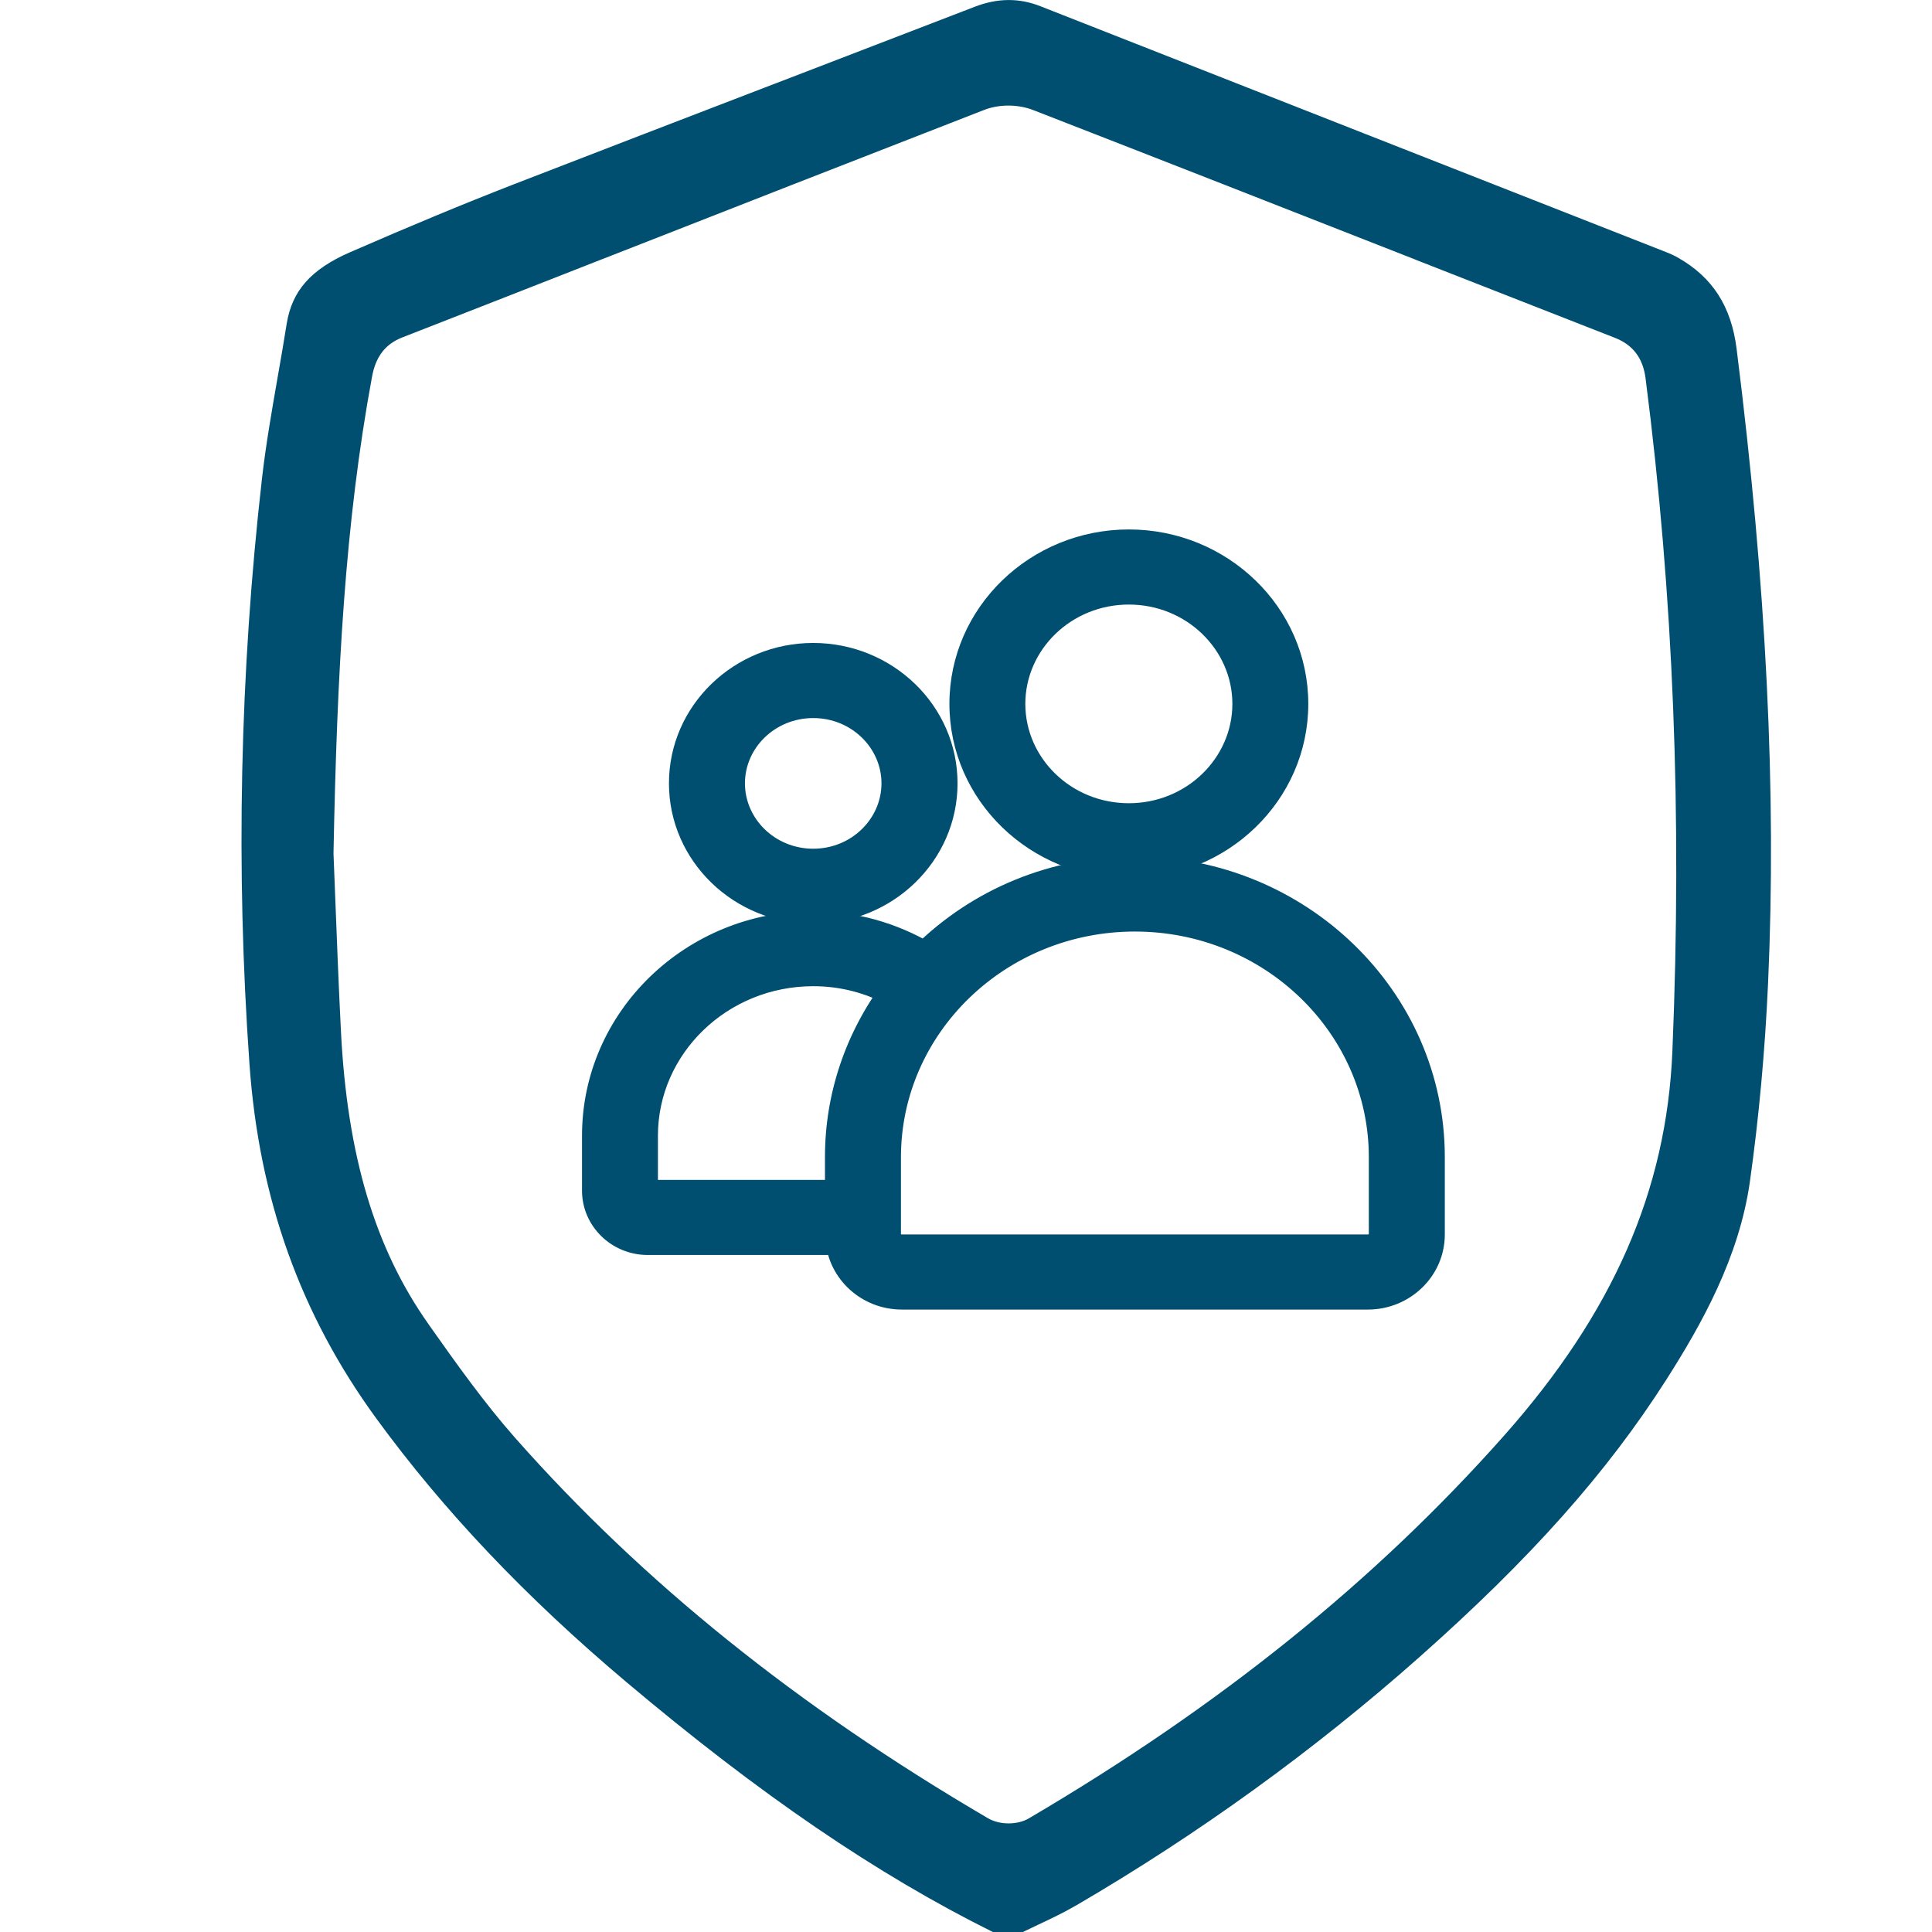 <svg width="24" height="24" viewBox="0 0 24 24" fill="none" xmlns="http://www.w3.org/2000/svg">
<g clip-path="url(#clip0_4873_4288)">
<path d="M13.363 23.673C14.889 22.783 16.323 21.745 17.628 20.589C19.015 19.36 19.962 18.295 20.7 17.138C21.138 16.451 21.604 15.621 21.738 14.678C21.849 13.888 21.926 13.055 21.964 12.203C22.07 9.844 21.943 7.271 21.573 4.335C21.507 3.807 21.275 3.446 20.845 3.201C20.803 3.177 20.754 3.154 20.695 3.131C19.449 2.641 18.203 2.151 16.956 1.662L16.633 1.535C15.397 1.049 14.162 0.564 12.926 0.078C12.659 -0.028 12.39 -0.025 12.106 0.085C11.285 0.402 10.464 0.717 9.643 1.033L9.634 1.036C8.566 1.447 7.461 1.871 6.376 2.292C5.756 2.533 5.092 2.809 4.347 3.134C3.862 3.346 3.627 3.612 3.561 4.024C3.526 4.246 3.487 4.47 3.449 4.686C3.377 5.1 3.302 5.527 3.254 5.948C2.98 8.353 2.927 10.8 3.099 13.218C3.217 14.891 3.733 16.33 4.674 17.62C5.512 18.768 6.527 19.838 7.777 20.892C9.442 22.295 10.89 23.283 12.333 24H12.707C12.768 23.971 12.828 23.942 12.889 23.913C13.048 23.838 13.212 23.761 13.362 23.673H13.363ZM12.53 22.651C12.435 22.651 12.342 22.628 12.27 22.585C9.905 21.2 7.985 19.655 6.401 17.864C6.013 17.424 5.668 16.938 5.336 16.468L5.323 16.449C4.658 15.509 4.312 14.351 4.235 12.803C4.205 12.216 4.183 11.62 4.164 11.14C4.157 10.946 4.15 10.766 4.143 10.606V10.592C4.187 8.351 4.286 6.49 4.622 4.677C4.668 4.428 4.788 4.273 4.999 4.191C5.83 3.867 6.661 3.541 7.492 3.215L7.498 3.213C9.047 2.606 10.65 1.978 12.227 1.365C12.413 1.293 12.646 1.294 12.834 1.367C14.415 1.982 16.021 2.612 17.573 3.221L17.589 3.228C18.413 3.551 19.237 3.874 20.062 4.197C20.285 4.284 20.41 4.449 20.442 4.701C20.788 7.387 20.897 10.12 20.775 13.058C20.703 14.789 20.038 16.306 18.685 17.833C17.085 19.637 15.155 21.193 12.783 22.587C12.713 22.629 12.622 22.651 12.528 22.651H12.53Z" fill="#004F71"/>
</g>
<path fill-rule="evenodd" clip-rule="evenodd" d="M9.054 9.731C9.054 9.174 9.524 8.72 10.102 8.72C10.68 8.72 11.15 9.174 11.15 9.731C11.15 10.289 10.68 10.743 10.102 10.743C9.524 10.743 9.054 10.289 9.054 9.731ZM10.102 11.275C10.98 11.275 11.695 10.582 11.695 9.731C11.695 8.88 10.98 8.188 10.102 8.188C9.224 8.188 8.51 8.88 8.51 9.731C8.51 10.582 9.224 11.275 10.102 11.275Z" fill="#004F71"/>
<path d="M9.254 9.731C9.254 9.291 9.627 8.92 10.102 8.92V8.52C9.42 8.52 8.854 9.057 8.854 9.731H9.254ZM10.102 8.92C10.577 8.92 10.95 9.291 10.95 9.731H11.35C11.35 9.057 10.784 8.52 10.102 8.52V8.92ZM10.95 9.731C10.95 10.171 10.577 10.543 10.102 10.543V10.943C10.784 10.943 11.35 10.406 11.35 9.731H10.95ZM10.102 10.543C9.627 10.543 9.254 10.171 9.254 9.731H8.854C8.854 10.406 9.42 10.943 10.102 10.943V10.543ZM10.102 11.475C11.085 11.475 11.895 10.699 11.895 9.731H11.495C11.495 10.466 10.876 11.075 10.102 11.075V11.475ZM11.895 9.731C11.895 8.763 11.085 7.987 10.102 7.987V8.387C10.876 8.387 11.495 8.996 11.495 9.731H11.895ZM10.102 7.987C9.12 7.987 8.31 8.763 8.31 9.731H8.71C8.71 8.996 9.329 8.387 10.102 8.387V7.987ZM8.31 9.731C8.31 10.699 9.12 11.475 10.102 11.475V11.075C9.329 11.075 8.71 10.466 8.71 9.731H8.31Z" fill="#004F71"/>
<path fill-rule="evenodd" clip-rule="evenodd" d="M11.138 12.315C10.687 12.922 10.448 13.633 10.448 14.374V14.857H8.045C8.006 14.857 7.973 14.827 7.973 14.79V14.108C7.973 12.974 8.928 12.05 10.103 12.05C10.466 12.05 10.814 12.139 11.138 12.315ZM17.204 14.375V15.334C17.204 15.445 17.109 15.536 16.992 15.536H11.204C11.087 15.536 10.992 15.445 10.992 15.334V14.375C10.992 12.719 12.386 11.372 14.098 11.372C15.811 11.372 17.204 12.719 17.204 14.375ZM14.098 10.839C13.111 10.839 12.187 11.218 11.493 11.905C11.067 11.652 10.588 11.518 10.103 11.518C8.629 11.518 7.43 12.68 7.43 14.108V14.79C7.43 15.121 7.706 15.39 8.046 15.39H10.453C10.483 15.772 10.807 16.068 11.204 16.068H16.992C17.409 16.068 17.748 15.739 17.748 15.334V14.374C17.748 12.425 16.11 10.839 14.098 10.839Z" fill="#004F71"/>
<path d="M10.448 14.857V15.057H10.648V14.857H10.448ZM11.493 11.905L11.39 12.077L11.523 12.156L11.633 12.047L11.493 11.905ZM10.453 15.39L10.652 15.374L10.638 15.19H10.453V15.39ZM10.977 12.196C10.501 12.836 10.248 13.589 10.248 14.374H10.648C10.648 13.677 10.872 13.008 11.298 12.435L10.977 12.196ZM10.248 14.374V14.857H10.648V14.374H10.248ZM10.448 14.657H8.045V15.057H10.448V14.657ZM8.045 14.657C8.101 14.657 8.173 14.701 8.173 14.79H7.773C7.773 14.952 7.911 15.057 8.045 15.057V14.657ZM8.173 14.79V14.108H7.773V14.79H8.173ZM8.173 14.108C8.173 13.091 9.032 12.251 10.103 12.251V11.851C8.824 11.851 7.773 12.857 7.773 14.108H8.173ZM10.103 12.251C10.432 12.251 10.748 12.331 11.042 12.491L11.233 12.14C10.881 11.948 10.5 11.851 10.103 11.851V12.251ZM17.004 14.375V15.334H17.404V14.375H17.004ZM17.004 15.334C17.004 15.333 17.004 15.332 17.005 15.331C17.005 15.33 17.005 15.331 17.004 15.331C17.003 15.333 16.998 15.335 16.992 15.335V15.736C17.21 15.736 17.404 15.565 17.404 15.334H17.004ZM16.992 15.335H11.204V15.736H16.992V15.335ZM11.204 15.335C11.198 15.335 11.194 15.333 11.192 15.332C11.192 15.331 11.192 15.33 11.192 15.331C11.192 15.332 11.192 15.333 11.192 15.334H10.792C10.792 15.565 10.986 15.736 11.204 15.736V15.335ZM11.192 15.334V14.375H10.792V15.334H11.192ZM11.192 14.375C11.192 12.835 12.49 11.572 14.098 11.572V11.172C12.282 11.172 10.792 12.602 10.792 14.375H11.192ZM14.098 11.572C15.707 11.572 17.004 12.835 17.004 14.375H17.404C17.404 12.602 15.915 11.172 14.098 11.172V11.572ZM14.098 10.639C13.059 10.639 12.084 11.038 11.352 11.763L11.633 12.047C12.29 11.397 13.163 11.039 14.098 11.039V10.639ZM11.595 11.733C11.139 11.462 10.625 11.318 10.103 11.318V11.718C10.551 11.718 10.995 11.841 11.39 12.077L11.595 11.733ZM10.103 11.318C8.524 11.318 7.23 12.564 7.23 14.108H7.63C7.63 12.796 8.733 11.718 10.103 11.718V11.318ZM7.23 14.108V14.79H7.63V14.108H7.23ZM7.23 14.79C7.23 15.236 7.601 15.59 8.046 15.59V15.19C7.812 15.19 7.63 15.005 7.63 14.79H7.23ZM8.046 15.59H10.453V15.19H8.046V15.59ZM10.254 15.405C10.292 15.895 10.707 16.268 11.204 16.268V15.868C10.908 15.868 10.674 15.649 10.652 15.374L10.254 15.405ZM11.204 16.268H16.992V15.868H11.204V16.268ZM16.992 16.268C17.514 16.268 17.948 15.855 17.948 15.334H17.548C17.548 15.623 17.304 15.868 16.992 15.868V16.268ZM17.948 15.334V14.374H17.548V15.334H17.948ZM17.948 14.374C17.948 12.309 16.215 10.639 14.098 10.639V11.039C16.006 11.039 17.548 12.541 17.548 14.374H17.948Z" fill="#004F71"/>
<path fill-rule="evenodd" clip-rule="evenodd" d="M12.537 8.744C12.537 7.953 13.203 7.31 14.023 7.31C14.842 7.31 15.509 7.953 15.509 8.744C15.509 9.535 14.842 10.178 14.023 10.178C13.203 10.178 12.537 9.535 12.537 8.744ZM14.023 10.711C15.142 10.711 16.052 9.828 16.052 8.744C16.052 7.66 15.142 6.777 14.023 6.777C12.905 6.777 11.994 7.66 11.994 8.744C11.994 9.828 12.905 10.711 14.023 10.711Z" fill="#004F71"/>
<path d="M12.737 8.744C12.737 8.07 13.307 7.51 14.023 7.51V7.11C13.1 7.11 12.337 7.836 12.337 8.744H12.737ZM14.023 7.51C14.738 7.51 15.309 8.07 15.309 8.744H15.709C15.709 7.835 14.946 7.11 14.023 7.11V7.51ZM15.309 8.744C15.309 9.418 14.738 9.978 14.023 9.978V10.378C14.946 10.378 15.709 9.652 15.709 8.744H15.309ZM14.023 9.978C13.307 9.978 12.737 9.418 12.737 8.744H12.337C12.337 9.652 13.1 10.378 14.023 10.378V9.978ZM14.023 10.911C15.246 10.911 16.252 9.945 16.252 8.744H15.852C15.852 9.712 15.037 10.511 14.023 10.511V10.911ZM16.252 8.744C16.252 7.543 15.246 6.577 14.023 6.577V6.977C15.037 6.977 15.852 7.776 15.852 8.744H16.252ZM14.023 6.577C12.8 6.577 11.794 7.543 11.794 8.744H12.194C12.194 7.776 13.009 6.977 14.023 6.977V6.577ZM11.794 8.744C11.794 9.944 12.8 10.911 14.023 10.911V10.511C13.009 10.511 12.194 9.712 12.194 8.744H11.794Z" fill="#004F71"/>
<defs>
<clipPath id="clip0_4873_4288">
<rect width="19" height="24" fill="white" transform="translate(3)"/>
</clipPath>
</defs>
</svg>
